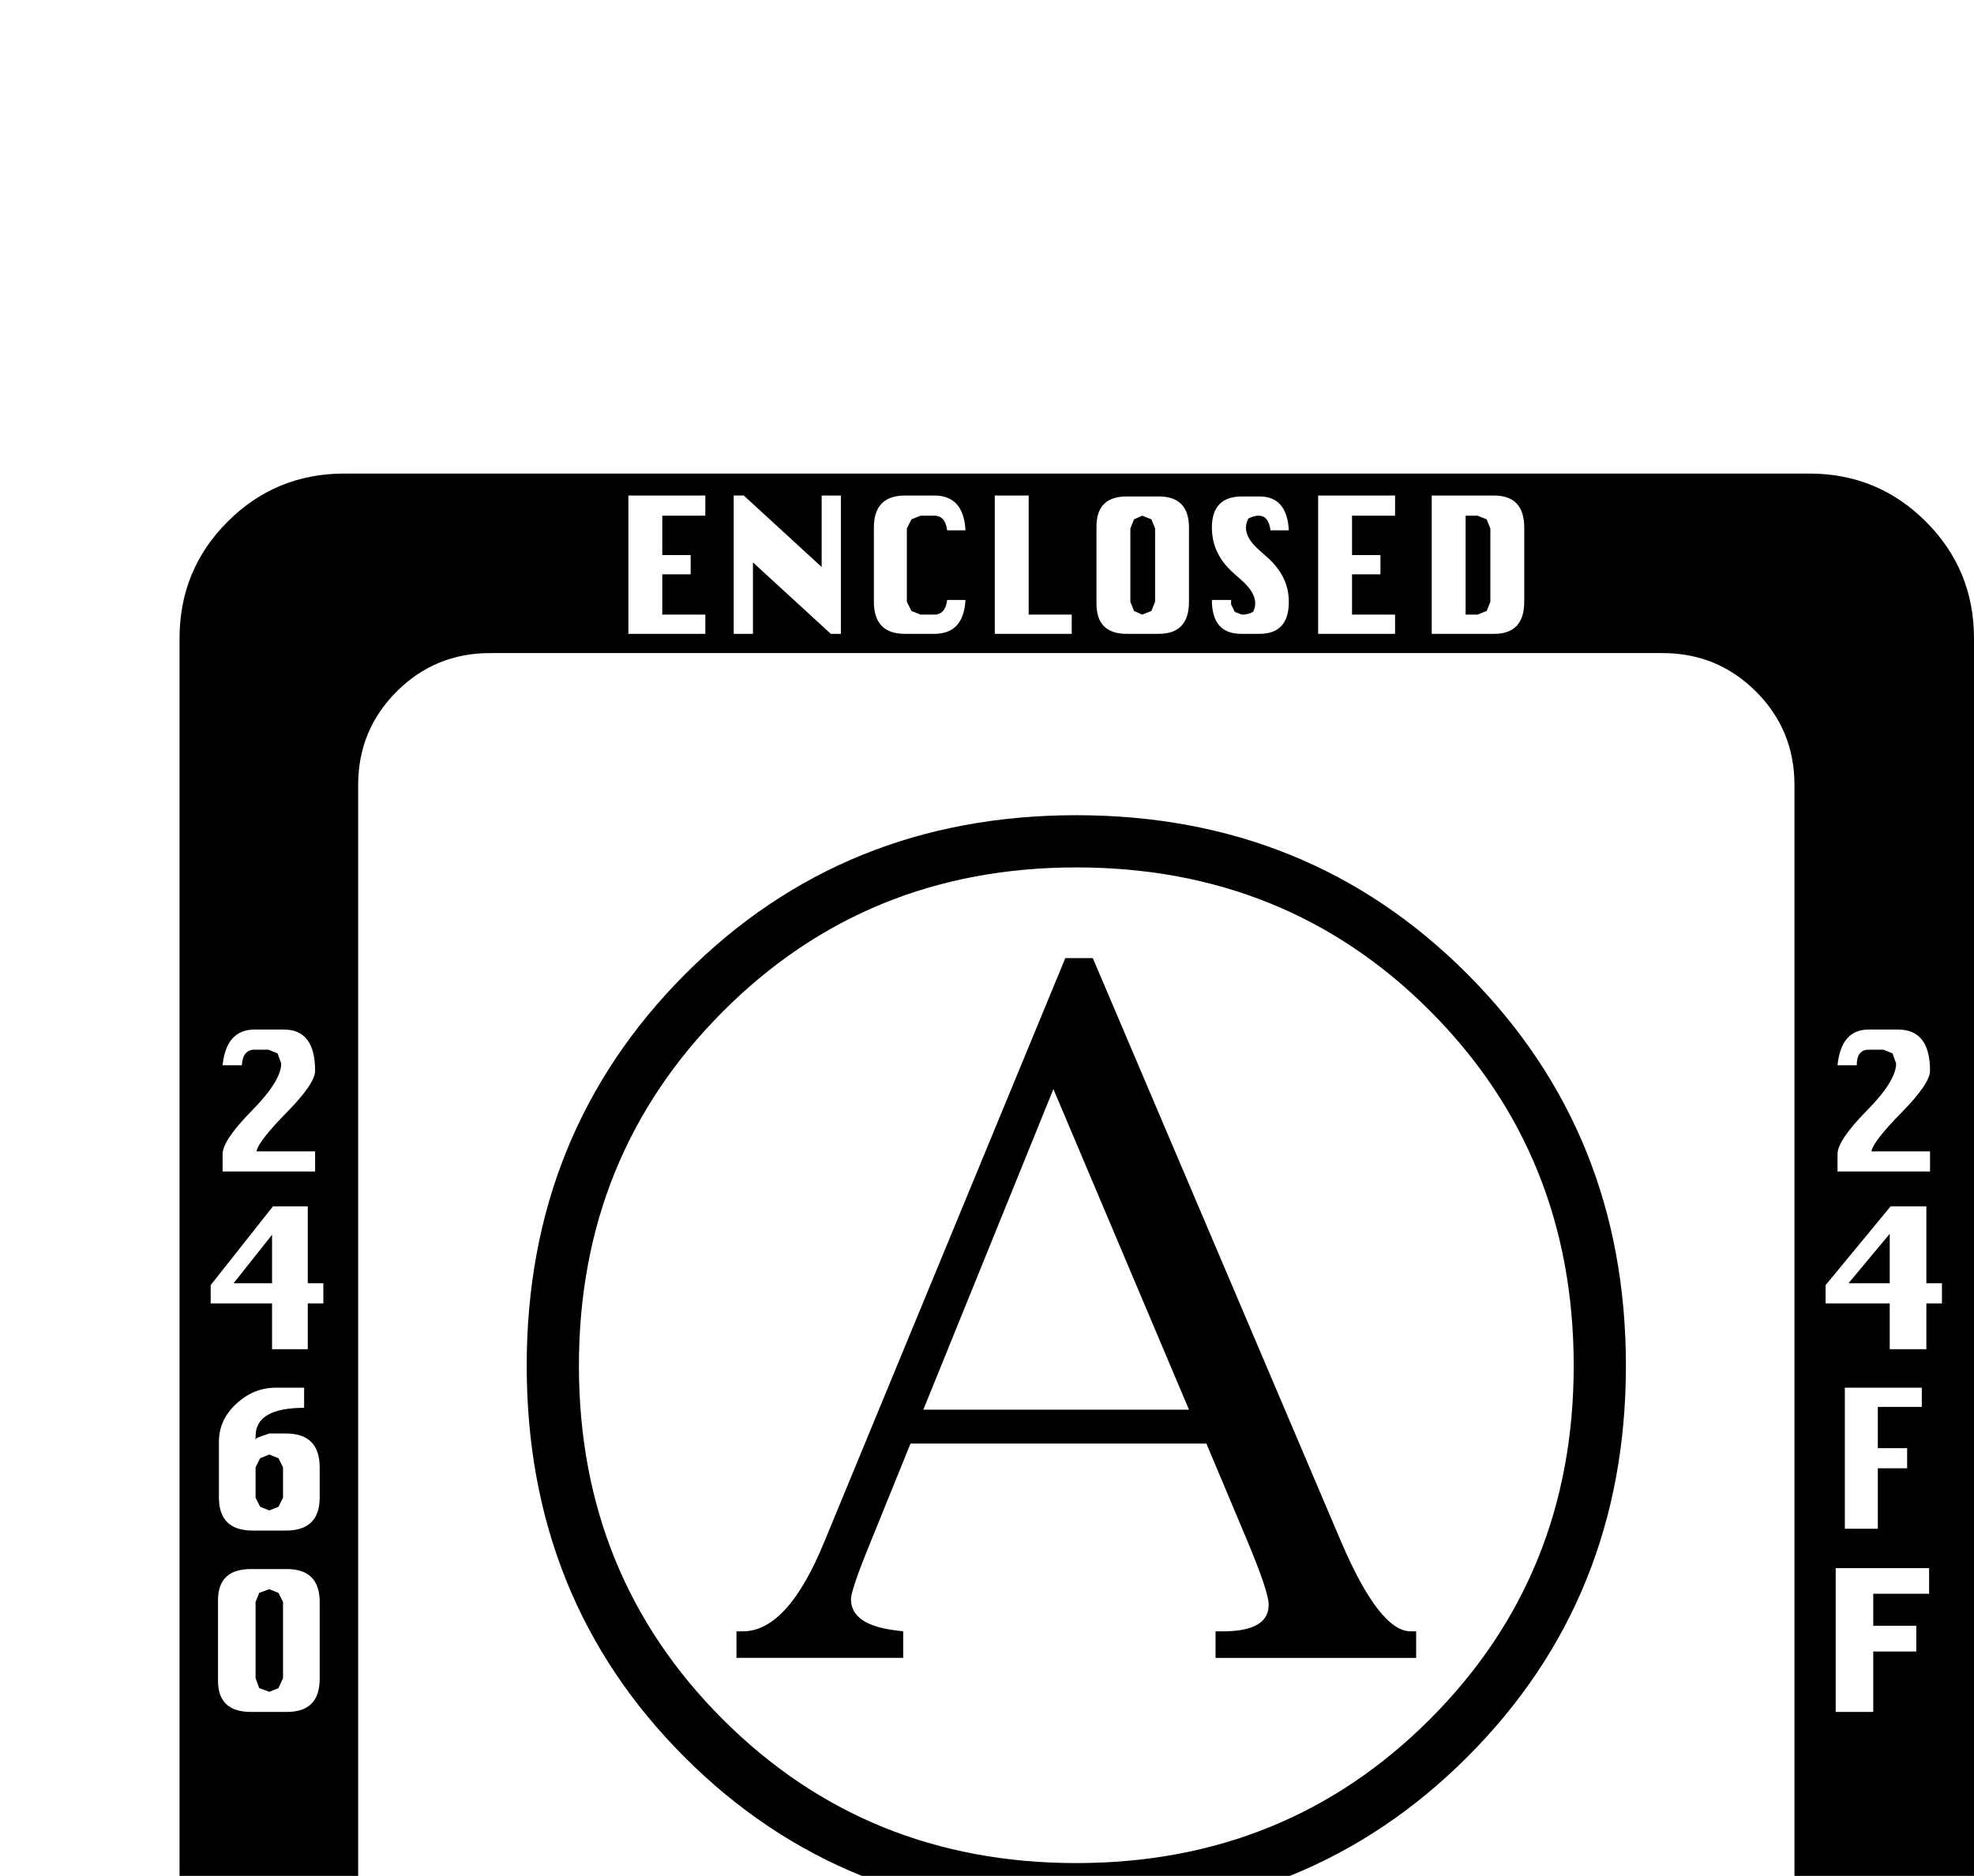 <?xml version="1.0" standalone="no"?>
<!DOCTYPE svg PUBLIC "-//W3C//DTD SVG 1.1//EN" "http://www.w3.org/Graphics/SVG/1.1/DTD/svg11.dtd" >
<svg viewBox="0 -419 2155 2048">
  <g transform="matrix(1 0 0 -1 0 1638)">
   <path fill="currentColor"
d="M2155 -239q0 -75 -52.5 -127.5t-127.5 -52.5h-1599q-75 0 -127.5 52.5t-52.5 127.5v1599q0 75 52.5 127.5t127.5 52.5h1599q75 0 127.5 -52.5t52.5 -127.5v-1599zM1664 1400v81q0 35 -33 35h-68v-151h68q33 0 33 35zM1523 1365v21h-47v44h31v21h-31v43h47v22h-84v-151h84
zM2107 778v22h-64q2 11 33 42.5t31 45.5q0 45 -35 45h-32q-30 0 -34 -39h21q0 17 13 17h16l10 -4l4 -11q0 -19 -32 -51.5t-32 -47.5v-19h101zM1407 1400q0 28 -24 49l-9 8q-20 18 -11 34q6 3 11 3q11 0 13 -16h20q-2 37 -32 37h-19q-33 0 -33 -34q0 -29 24 -50l9 -8
q20 -18 12 -34q-6 -3 -11 -3q-2 0 -4 1l-5 2l-4 8v5h-21q0 -37 32 -37h20q32 0 32 35zM2120 634v22h-17v84h-39l-71 -86v-20h70v-50h40v50h17zM1298 1400v81q0 34 -33 34h-35q-33 0 -33 -33v-84q0 -33 33 -33h35q33 0 33 35zM1170 1365v21h-47v130h-37v-151h84zM2098 521v21
h-84v-154h36v66h32v22h-32v45h48zM1054 1402h-20q-2 -16 -14 -16h-15l-10 4l-5 10v80l5 10l10 4h15q12 0 14 -16h20q-2 38 -34 38h-32q-34 0 -34 -35v-81q0 -35 34 -35h32q32 0 34 37zM2106 317v28h-102v-157h41v66h47v28h-47v35h61zM918 1365v151h-21v-78l-85 78h-11v-151
h21v78l85 -78h11zM770 1365v21h-47v44h31v21h-31v43h47v22h-84v-151h84zM1959 -79v1279q0 60 -42 102t-102 42h-1280q-60 0 -102 -42t-42 -102v-1279q0 -60 42 -102t102 -42h1280q60 0 102 42t42 102zM1781 -281q-3 37 -33 37h-19q-32 0 -32 -35q0 -25 24 -49l8 -8
q14 -14 14 -26q0 -4 -2 -8q-6 -4 -10 -4q-2 0 -5 2l-4 1l-5 9v4h-20q0 -37 32 -37h19q32 0 32 35q0 22 -24 49l-8 9q-19 21 -11 33q6 4 10 4q11 0 13 -16h21zM1664 -395v151h-20l-68 -69l-69 69h-11v-151h22v86l54 -55l54 55v-86h38zM344 778v22h-64q2 11 33 42.5t31 45.5
q0 45 -34 45h-32q-31 0 -35 -39h21q1 17 14 17h15l10 -4l4 -11q0 -19 -32 -51.5t-32 -47.5v-19h101zM1453 -360v116h-36v-116l-4 -10l-10 -4l-9 4l-4 10v116h-37v-118q0 -33 33 -33h35q32 0 32 35zM353 634v22h-17v84h-38l-68 -86v-20h67v-50h39v50h17zM1320 -395v151h-21
v-78l-85 78h-11v-151h21v78l86 -78h10zM1172 -395v116q0 35 -32 35h-35q-33 0 -33 -34v-117h37v65h27v-65h36zM349 422v33q0 37 -37 37h-18q-6 -2 -14 -5l-1 -2v4q0 31 53 31v22h-31q-24 0 -43 -17.5t-19 -41.5v-61q0 -36 37 -36h36q37 0 37 36zM1041 -395v151h-37v-65h-27
v65h-37v-151h37v65h27v-65h37zM349 224v84q0 36 -36 36h-39q-36 0 -36 -34v-88q0 -34 36 -34h39q36 0 36 36zM916 -297v18q0 35 -32 35h-68v-151h37v65q63 -1 63 33zM784 -395v21h-47v130h-37v-151h84zM670 -395v116q0 35 -33 35h-35q-33 0 -33 -34v-117h37v65h27v-65h37z
M1627 1400l-4 -10l-10 -4h-13v108h13l10 -4l4 -10v-80zM2063 656h-45l45 54v-54zM1261 1400l-4 -10l-10 -4l-9 4l-4 10v80l4 10l9 4l10 -4l4 -10v-80zM1775 566q0 -254 -173 -427t-427 -173q-255 0 -427.5 172.5t-172.5 427.5q0 254 173 427.5t427 173.5t427 -173.5
t173 -427.5zM297 656h-42l42 53v-53zM1136 -309h-27v29l4 10l9 4l10 -4l4 -10v-29zM309 422l-5 -10l-10 -4l-10 4l-5 10v33l5 10l10 4l10 -4l5 -10v-33zM880 -295l-4 -10l-10 -4h-13v43h13l10 -4l4 -10v-15zM309 225l-5 -11l-10 -4l-11 4l-4 11v83l4 10l11 4l10 -4l5 -10
v-83zM633 -309h-27v29l4 10l10 4l9 -4l4 -10v-29zM1718 566q0 230 -156.5 387t-386.5 157q-229 0 -386 -157.5t-157 -386.5t157 -386t386 -157t386 157t157 386zM1546 247h-219v29h8q50 0 50 29q0 14 -23 69l-45 107h-323l-45 -111q-20 -49 -20 -59q0 -28 49 -34l8 -1v-29
h-182v29h7q49 0 89 98l263 637h30l271 -637q42 -98 76 -98h6v-29zM1298 518l-148 350l-142 -350h290z" />
  </g>

</svg>
